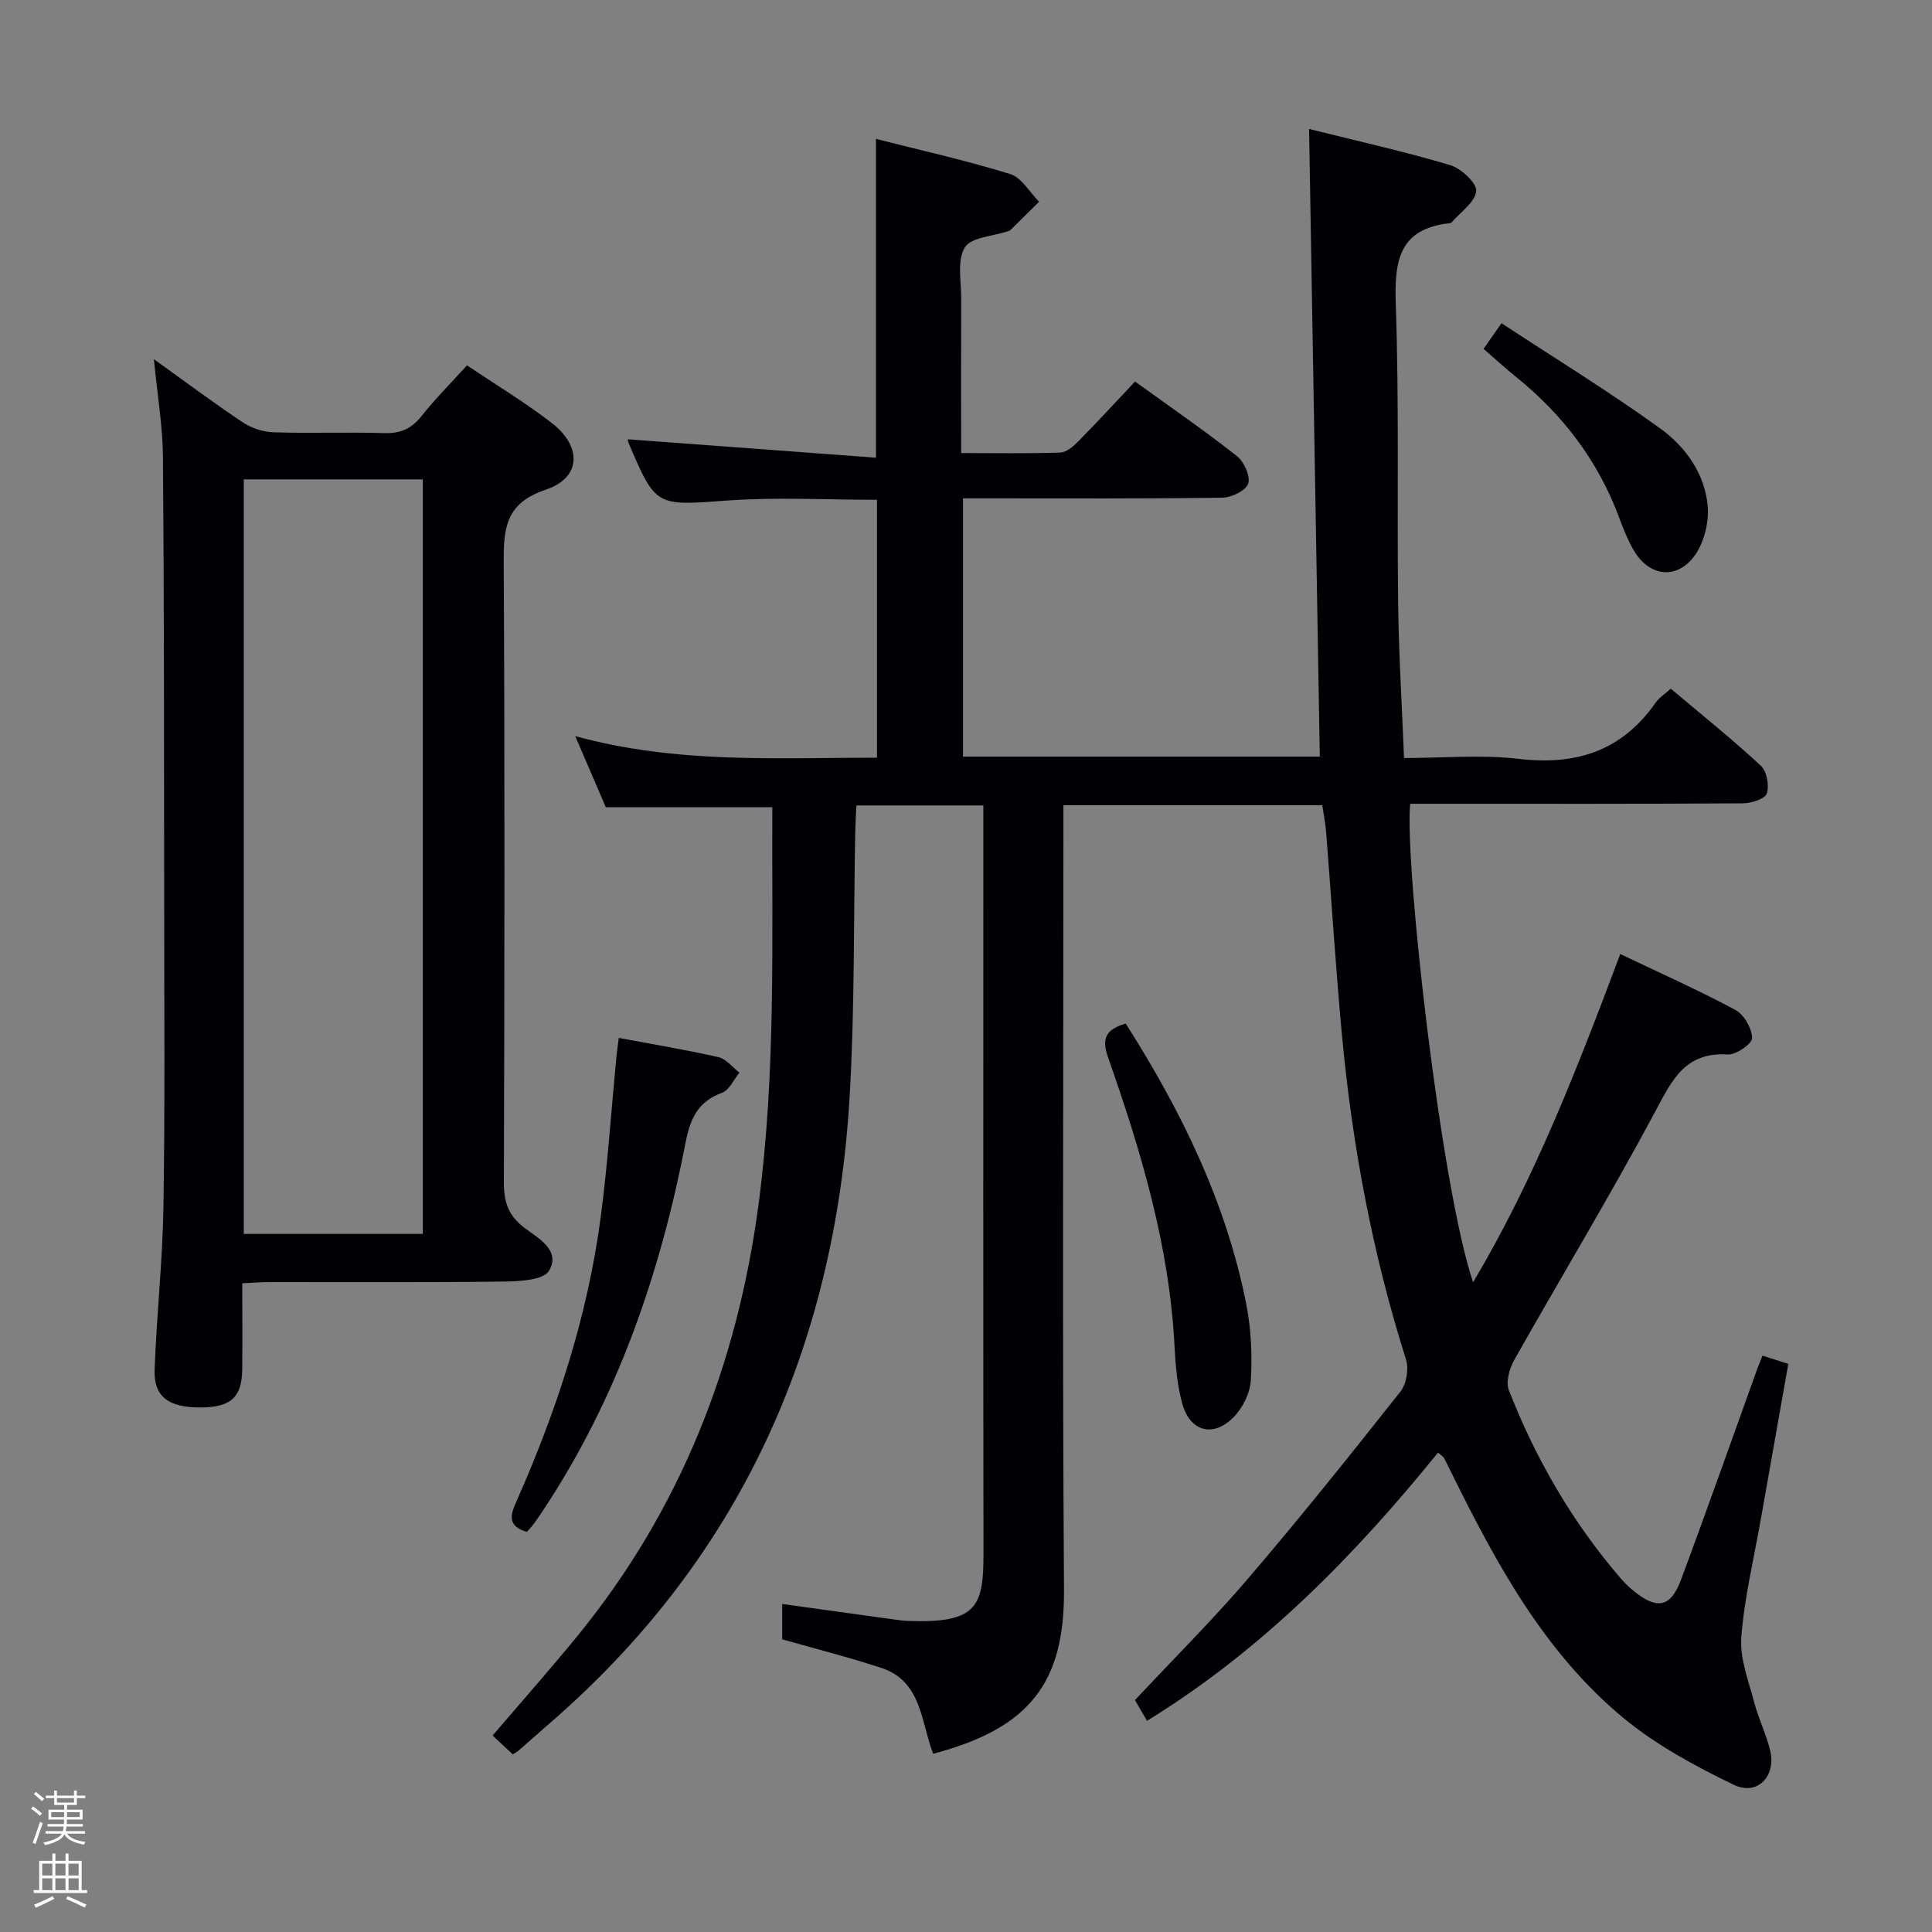 <svg enable-background="new 0 0 400 400" viewBox="0 0 400 400" xmlns="http://www.w3.org/2000/svg"><rect x="0" y="0" width="400" height="400" fill="#808080" stroke="none"/><path d="m6.44 374.46.42-.45c.65.47 1.27.95 1.85 1.44l-.45.49c-.65-.56-1.25-1.06-1.82-1.48m.93 7.33-.63-.26c.55-1.36 1.05-2.8 1.52-4.33.19.1.38.19.59.27-.46 1.29-.95 2.73-1.48 4.32m-.38-10.38.44-.42c.43.34 1.01.82 1.74 1.44l-.49.49c-.53-.51-1.09-1.01-1.69-1.51m2.5.35h1.72v-1.04h.59v1.04h3.52v-1.04h.59v1.04h1.75v.53h-1.75v1.42h-2.03v.97h3.22v2.03h-3.24c0 .35-.01.66-.03.93h3.32v.53h-3.37c-.03.27-.08.58-.15.94h3.96v.53h-3.71c.67.92 1.93 1.48 3.79 1.68-.13.24-.23.44-.29.59-2.13-.38-3.48-1.08-4.04-2.12-.43.97-1.77 1.72-4.03 2.23-.09-.19-.2-.37-.33-.55 2.1-.42 3.37-1.03 3.81-1.83h-3.36v-.53h3.58c.08-.29.13-.61.16-.94h-3.33v-.53h3.39c.02-.27.04-.58.04-.93h-3.23v-2.03h3.25v-.97h-2.07v-1.42h-1.73zm1.12 3.44v1h2.65c.01-.3.02-.44.01-.4v-.25-.35zm1.19-2h3.52v-.91h-3.52zm4.71 2h-2.63v.59c0 .15-.01.28-.01.4h2.64z" fill="#fcfbfa"/><path d="m13.56 383.74h.63v1.52h2.72v6.07h1.13v.6h-11.06v-.6h1.13v-6.07h2.73v-1.52h.63v1.52h2.1v-1.52zm-2.69 8.83.38.56c-1.24.63-2.53 1.25-3.85 1.85-.1-.21-.21-.42-.34-.63 1.36-.55 2.63-1.15 3.81-1.78m-2.13-4.27h2.1v-2.45h-2.1zm0 3.04h2.1v-2.46h-2.1zm2.72-3.04h2.1v-2.45h-2.1zm0 3.04h2.1v-2.46h-2.1zm6.07 3.6c-1.41-.71-2.7-1.3-3.86-1.78l.35-.56c1.45.62 2.75 1.19 3.88 1.72zm-1.25-9.09h-2.1v2.45h2.1zm-2.09 5.49h2.1v-2.46h-2.1z" fill="#fcfbfa"/><g fill="#010105"><path d="m161.95 339.4c0-2.39 0-4.8 0-7.31 8.06 1.12 15.75 2.18 23.44 3.24.82.11 1.65.23 2.47.26 14.53.56 15.77-2.97 15.76-14.12-.08-49.5-.03-99-.03-148.49 0-1.96 0-3.91 0-6.22-8.95 0-17.36 0-26.28 0-.08 1.81-.2 3.56-.24 5.32-.36 18.31-.09 36.66-1.16 54.92-3.02 51.87-22.75 95.93-62.59 130.21-2.02 1.74-3.99 3.53-6 5.28-.25.22-.56.36-1.16.73-1.24-1.16-2.55-2.38-4.17-3.9 5.91-6.92 11.84-13.61 17.49-20.52 21.3-26.06 33.11-56.07 37.55-89.3 3.65-27.36 2.75-54.8 2.87-82.38-11.46 0-22.66 0-34.48 0-1.73-4.01-3.74-8.7-6.32-14.71 21.13 5.77 41.65 4.46 62.47 4.46 0-17.85 0-35.41 0-53.39-10.3 0-20.6-.59-30.81.14-14.96 1.07-14.93 1.48-20.68-12.06-.12-.28-.06-.65-.06-.61 16.98 1.26 34.01 2.53 51.34 3.81 0-22.68 0-44.04 0-66 9.29 2.36 18.65 4.45 27.79 7.27 2.36.73 4.01 3.76 5.98 5.74-1.99 1.97-3.97 3.94-5.97 5.9-.11.11-.3.14-.45.2-3.11 1.05-7.68 1.23-8.97 3.38-1.64 2.73-.71 7.06-.73 10.7-.04 10.44-.01 20.89-.01 31.85 7.26 0 13.88.12 20.49-.1 1.25-.04 2.67-1.22 3.66-2.22 3.97-4.02 7.79-8.19 11.85-12.49 7.47 5.4 14.44 10.2 21.07 15.42 1.49 1.17 2.85 4.17 2.36 5.71-.46 1.44-3.46 2.89-5.36 2.92-16 .23-32 .14-48 .14-1.8 0-3.6 0-5.69 0v53.47h73.87c-.74-43.26-1.48-86.29-2.22-129.95 10.02 2.5 19.71 4.66 29.2 7.48 2.27.68 5.56 3.72 5.4 5.38-.22 2.31-3.26 4.35-5.1 6.5-.09.11-.3.15-.46.16-10.42 1.16-11.4 7.78-11.09 16.74.71 20.64.24 41.32.49 61.98.13 10.45.78 20.89 1.22 32 8.18 0 16.03-.74 23.69.17 11.92 1.42 21.43-1.62 28.41-11.65.73-1.04 1.9-1.77 3.13-2.88 6.34 5.35 12.68 10.44 18.64 15.95 1.24 1.15 1.79 4.12 1.23 5.77-.38 1.13-3.22 2.01-4.97 2.02-21 .14-42 .09-63 .09-1.97 0-3.94 0-5.86 0-1.19 12.6 6.41 79.58 13.03 99.08 12.88-21.69 21.65-44.51 30.47-67.97 8.13 3.89 16.14 7.45 23.84 11.58 1.79.96 3.4 3.81 3.46 5.83.03 1.14-3.34 3.5-5.06 3.39-8.96-.56-11.6 5.48-15.12 12.04-9.26 17.29-19.42 34.09-29.06 51.19-1 1.78-1.8 4.56-1.13 6.27 5.54 14.19 13.1 27.25 23.06 38.85.86 1.01 1.83 1.95 2.86 2.78 4.78 3.87 7.59 3.35 9.72-2.38 5.4-14.47 10.52-29.04 15.76-43.57.27-.76.6-1.5 1.12-2.83 1.76.56 3.38 1.08 5.34 1.71-1.92 10.86-3.81 21.45-5.67 32.04-1.44 8.17-3.42 16.31-4.06 24.54-.34 4.4 1.5 9.02 2.66 13.46.87 3.36 2.46 6.53 3.29 9.89 1.34 5.43-2.6 9.59-7.54 7.2-8-3.87-16.05-8.22-22.85-13.85-16.24-13.46-26.15-31.69-35.35-50.27-.59-1.19-1.16-2.39-1.79-3.57-.14-.25-.45-.41-1.21-1.07-17.32 21.37-36.42 40.87-60.25 55.53-1.18-2.02-2.17-3.72-2.5-4.29 8.07-8.63 16.1-16.61 23.43-25.18 10.81-12.64 21.21-25.64 31.53-38.69 1.25-1.58 1.78-4.7 1.16-6.64-6.91-21.8-11.09-44.12-13.23-66.83-1.32-14.07-2.19-28.18-3.3-42.26-.14-1.81-.5-3.6-.8-5.68-17.71 0-35.28 0-53.6 0v5.95c0 52.16-.23 104.33.12 156.49.13 19.23-7.08 28.66-27.08 33.95-2.55-6.49-2.31-14.99-10.72-17.77-6.74-2.22-13.64-3.96-20.54-5.93z"/><path d="m31.86 74.37c6.73 4.82 12.44 9.1 18.37 13.05 1.8 1.2 4.21 2.01 6.36 2.08 7.66.25 15.33-.06 22.99.17 3.31.1 5.6-.89 7.67-3.5 2.86-3.62 6.15-6.9 9.44-10.53 6.03 4.06 12.04 7.68 17.54 11.93 6.33 4.9 6.1 11.36-1.21 13.8-8.56 2.85-8.77 8.26-8.73 15.48.23 42.66.16 85.33.03 127.99-.01 4.02.93 6.84 4.23 9.35 2.86 2.17 7.62 4.63 5.12 8.91-1.12 1.92-6.03 2.19-9.23 2.23-16.16.21-32.33.09-48.49.11-1.79 0-3.57.15-5.79.25 0 6.24.05 12.04-.01 17.84-.06 5.73-2.34 7.81-8.45 7.87-6.73.07-9.9-2.18-9.69-7.81.41-11.3 1.66-22.57 1.83-33.87.33-20.83.16-41.66.15-62.49-.03-30.83 0-61.66-.25-92.49-.04-6.45-1.15-12.87-1.88-20.37zm18.61 24.88v156.22h37.07c0-52.23 0-104.1 0-156.22-12.39 0-24.49 0-37.07 0z"/><path d="m109.08 317.17c-4.16-1.25-3.37-3.6-2.17-6.29 8.37-18.89 14.76-38.41 17.47-58.95 1.45-11.02 2.18-22.14 3.25-33.21.11-1.13.28-2.26.49-3.83 7.07 1.33 13.89 2.45 20.62 3.98 1.61.37 2.91 2.1 4.35 3.21-1.18 1.44-2.09 3.62-3.6 4.17-5 1.82-6.59 5.35-7.55 10.31-5.24 27.09-14.07 52.85-29.44 76.05-.64.97-1.29 1.94-1.97 2.87-.39.53-.86 1-1.45 1.69z"/><path d="m233.06 211.91c11.46 18.01 20.79 36.96 24.96 58.08 1.02 5.15 1.26 10.56.95 15.81-.16 2.68-1.74 5.83-3.69 7.74-4.23 4.16-8.93 2.79-10.51-2.96-1.04-3.79-1.39-7.83-1.59-11.78-1.05-20.77-6.93-40.44-13.76-59.85-1.42-4.03-.43-5.8 3.64-7.04z"/><path d="m307.15 72.23c1.09-1.55 2.01-2.87 3.72-5.31 11.12 7.3 22.26 14.14 32.84 21.77 5.29 3.81 9.32 9.46 9.86 16.21.28 3.43-.85 7.75-2.93 10.43-3.83 4.91-9.51 3.84-12.55-1.66-1.12-2.02-2.01-4.19-2.81-6.36-4.37-11.87-11.74-21.52-21.55-29.4-2.19-1.77-4.25-3.67-6.58-5.68z"/></g></svg>
